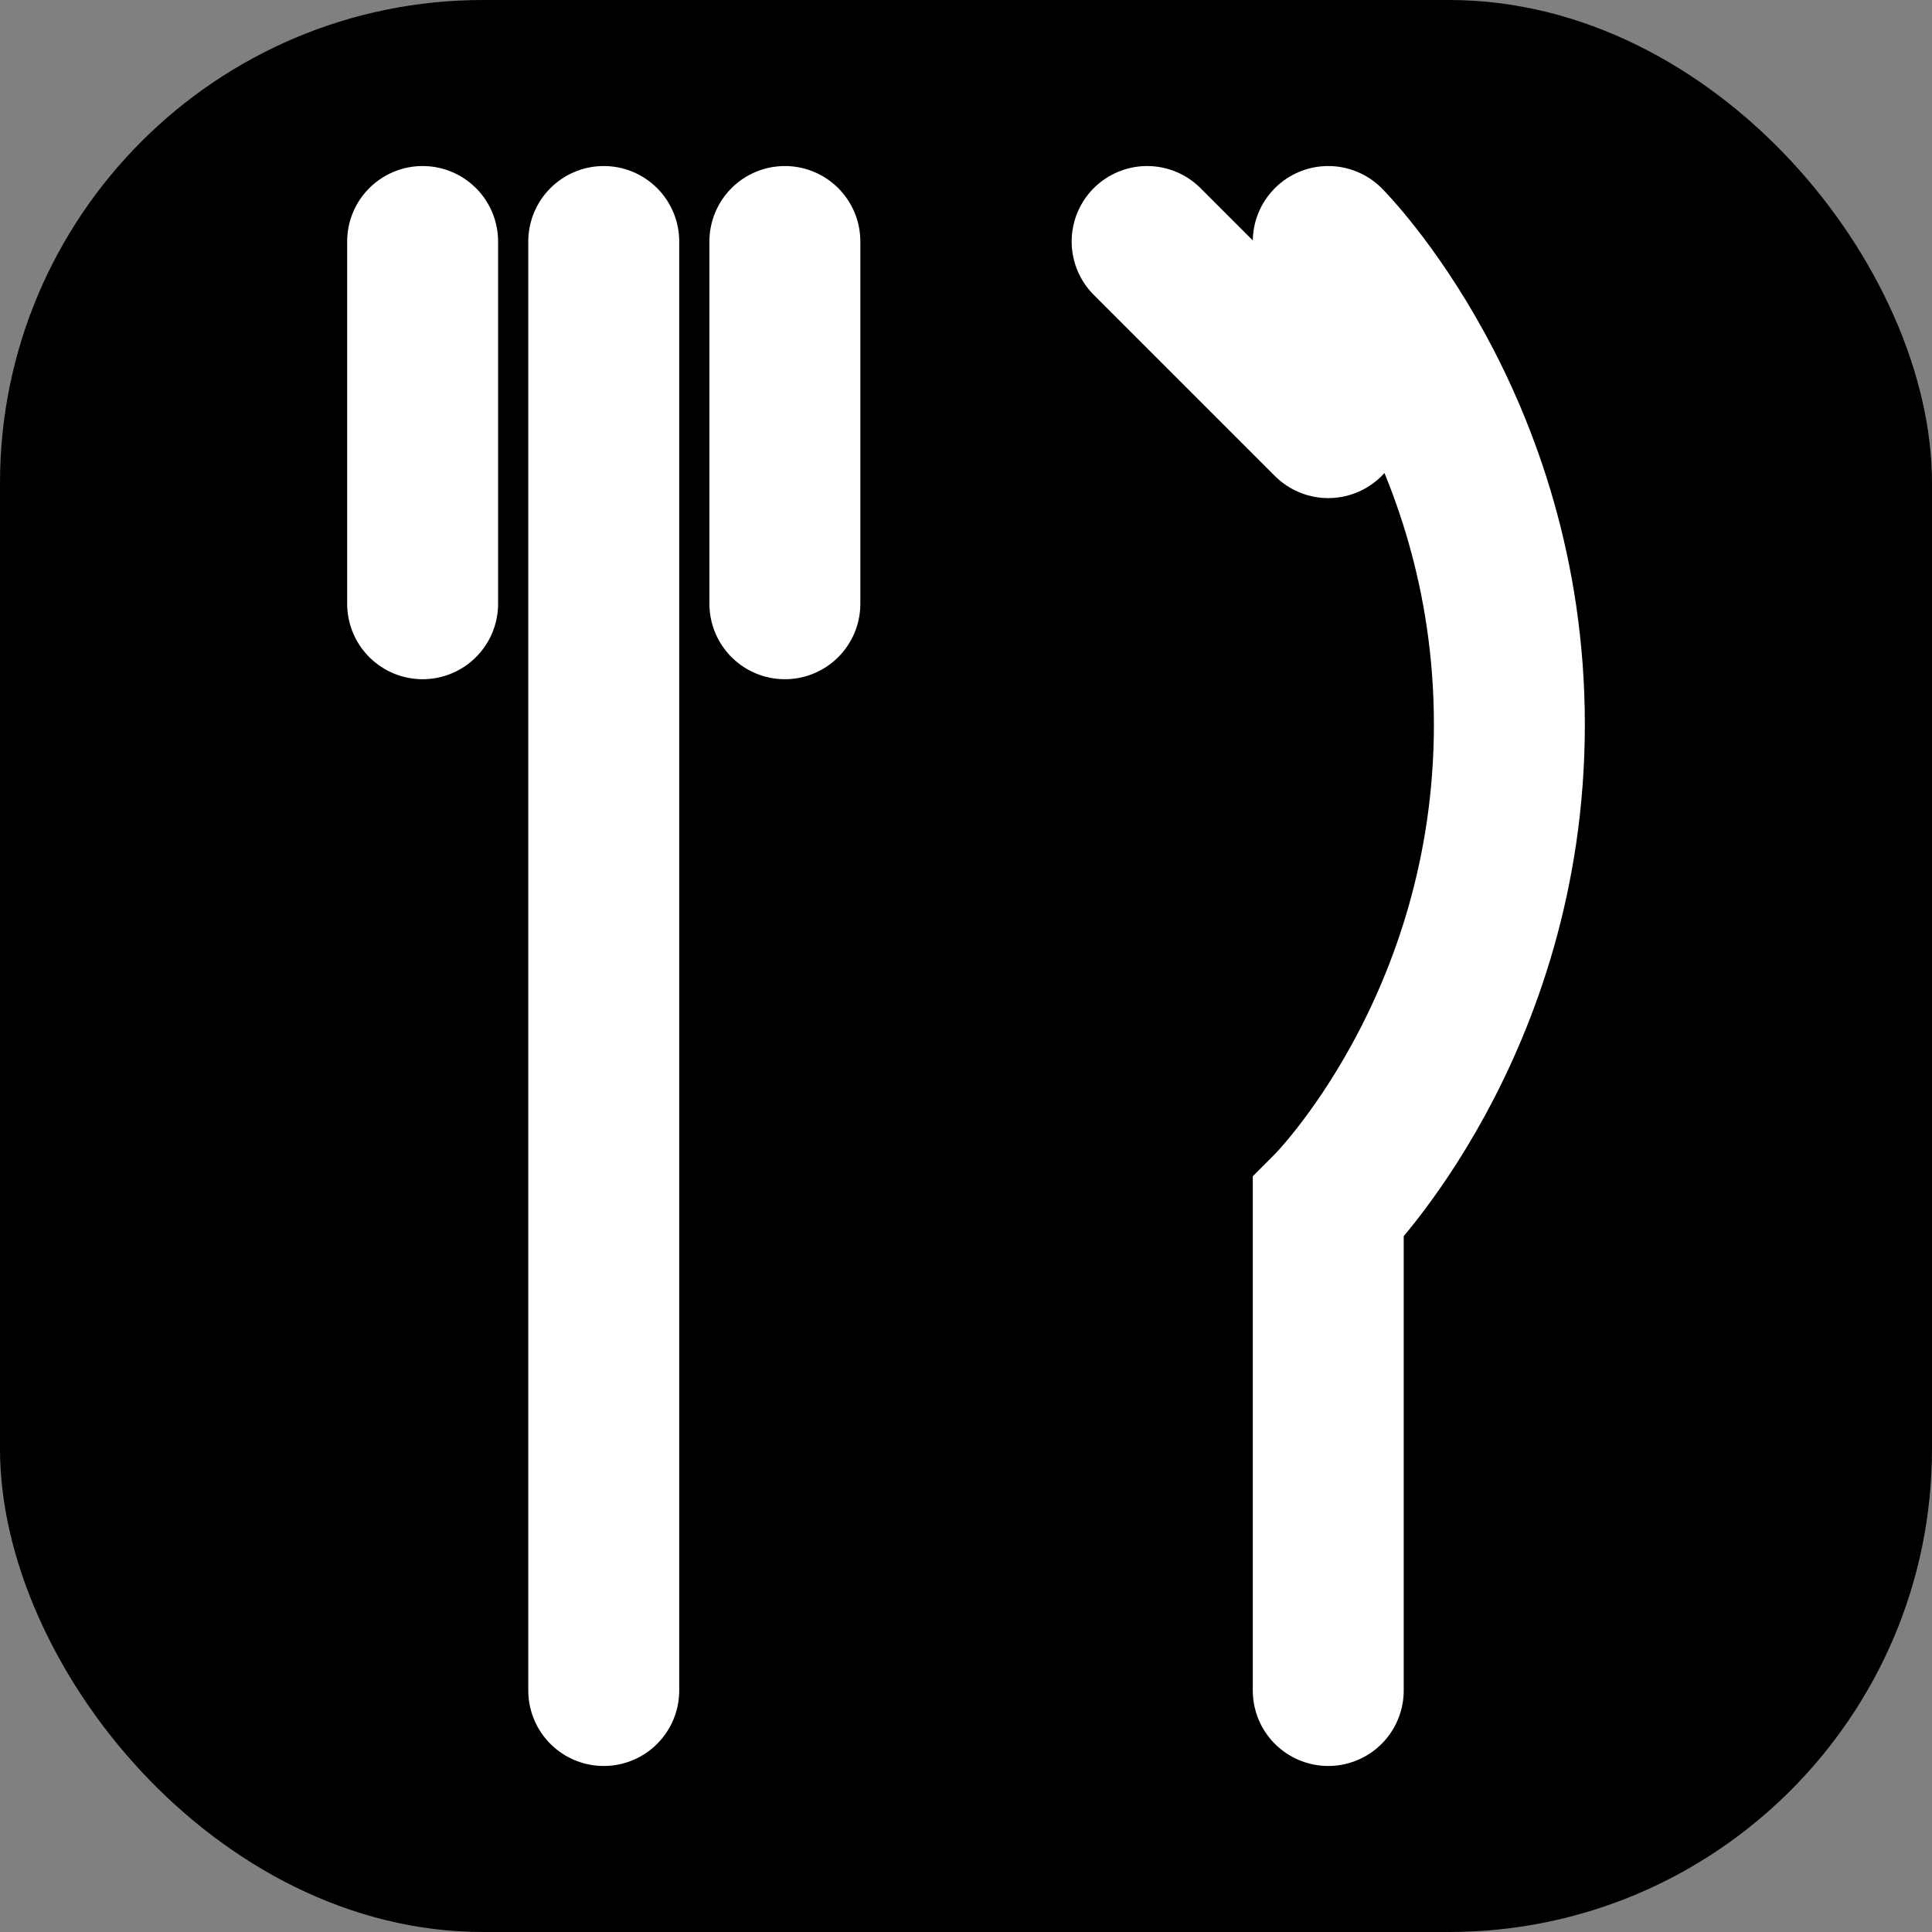 <?xml version="1.0" encoding="UTF-8"?>
<svg width="32" height="32" viewBox="0 0 32 32" version="1.1" xmlns="http://www.w3.org/2000/svg">
  <rect x="0" y="0" width="32" height="32" fill="#808080" stroke="none"/>
  <rect width="32" height="32" fill="#000000" rx="8"/>
  <!-- Fork -->
  <path d="M10 4v24M7 4v6M13 4v6M10 10v6" 
        stroke="#FFFFFF" 
        stroke-width="2.5" 
        stroke-linecap="round"
        fill="none"/>
  <!-- Knife -->
  <path d="M22 4c0 0 3 3 3 8s-3 8-3 8v8M19 4l3 3" 
        stroke="#FFFFFF" 
        stroke-width="2.5" 
        stroke-linecap="round"
        fill="none"/>
</svg> 
